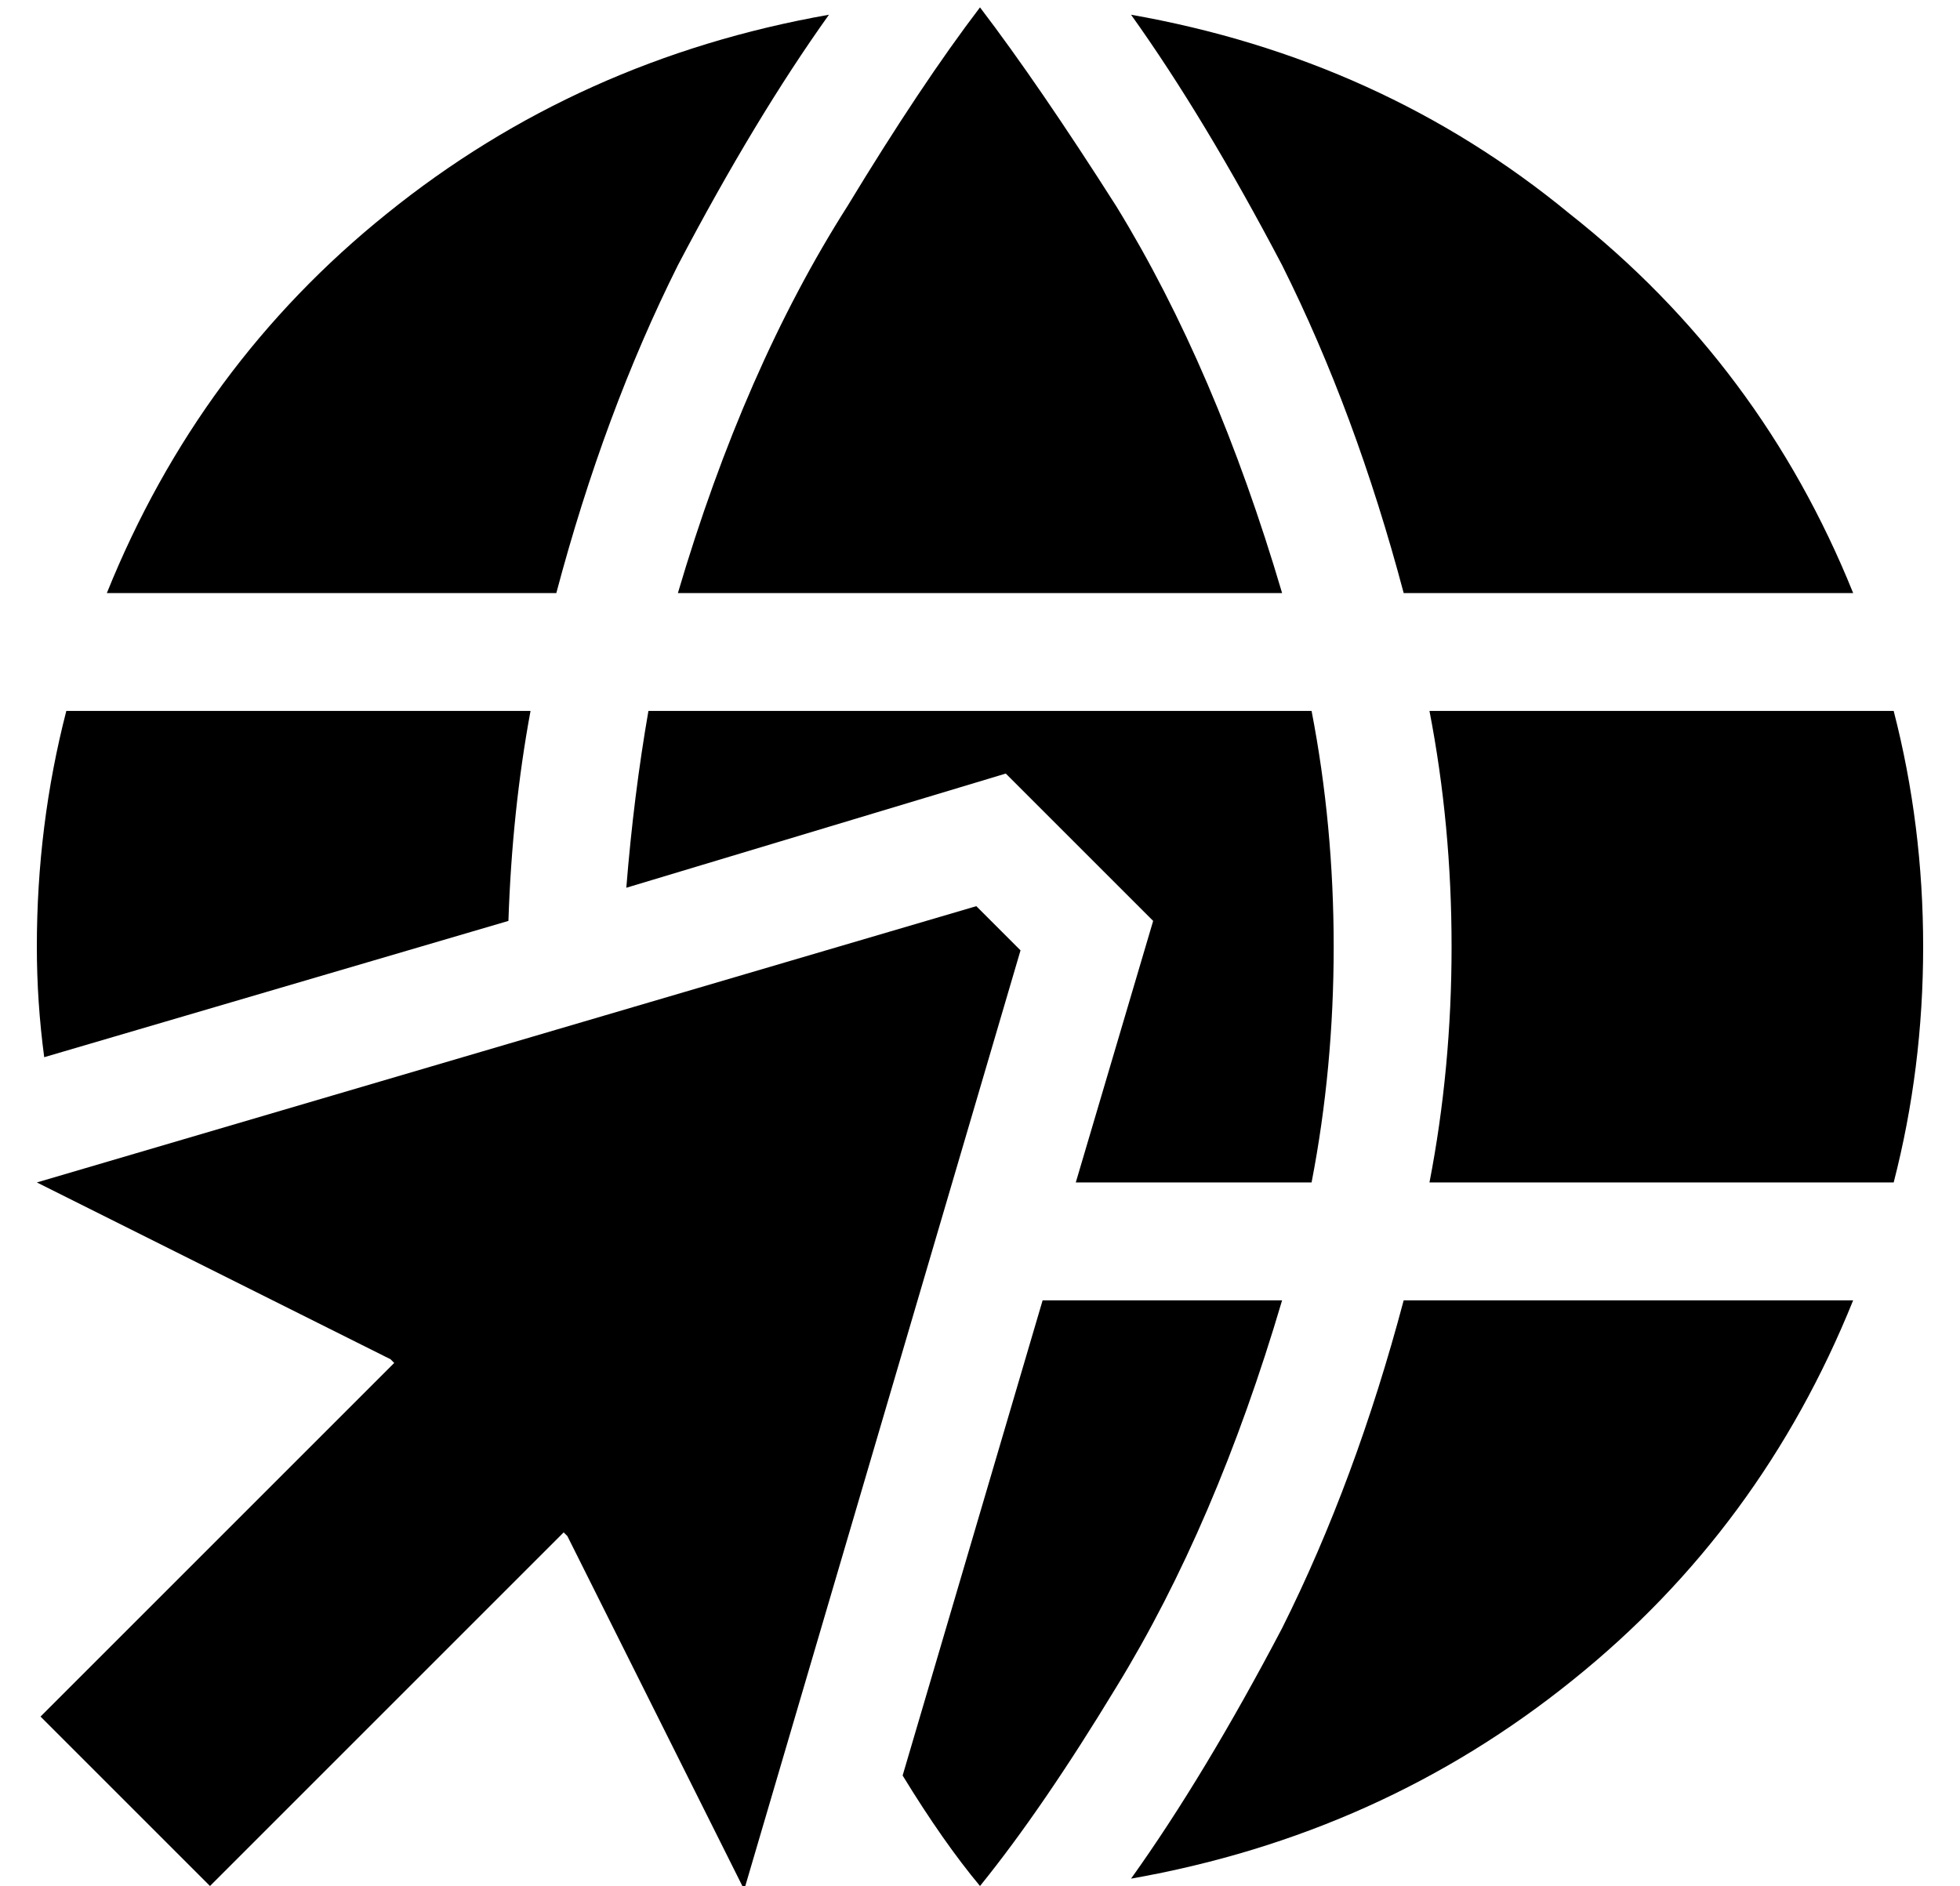 <?xml version="1.0" standalone="no"?>
<!DOCTYPE svg PUBLIC "-//W3C//DTD SVG 1.1//EN" "http://www.w3.org/Graphics/SVG/1.1/DTD/svg11.dtd" >
<svg xmlns="http://www.w3.org/2000/svg" xmlns:xlink="http://www.w3.org/1999/xlink" version="1.1" viewBox="-10 -40 532 512">
   <path fill="currentColor"
d="M346 281h-64h64h-64l21 -71v0l-40 -40v0l-103 31v0q2 -25 6 -48h180v0q6 31 6 64t-6 64v0zM128 210l-126 37l126 -37l-126 37q-2 -15 -2 -30q0 -33 8 -64h126v0q-5 27 -6 57v0zM235 442l38 -129l-38 129l38 -129h65v0q-18 61 -45 105q-20 33 -37 54q-10 -12 -21 -30v0z
M384 217q0 -33 -6 -64h126v0q8 31 8 64t-8 64h-126v0q6 -31 6 -64v0zM371 121q-13 -49 -33 -89v0v0q-21 -40 -41 -68q68 12 119 54q52 41 77 103h-122v0zM174 121q18 -61 46 -105q20 -33 36 -54q16 21 37 54q27 44 45 105h-164v0zM215 -36q-20 28 -41 68v0v0q-20 40 -33 89
h-122v0q25 -62 76 -103q52 -42 120 -54v0zM371 313h122h-122h122q-25 62 -76 103q-52 42 -120 54q20 -28 41 -68q20 -40 33 -89v0zM0 281l255 -75l-255 75l255 -75l12 12v0l-75 255v0l-48 -96v0l-1 -1v0l-96 96v0l-46 -46v0l96 -96v0l-1 -1v0l-96 -48v0z" />
</svg>
